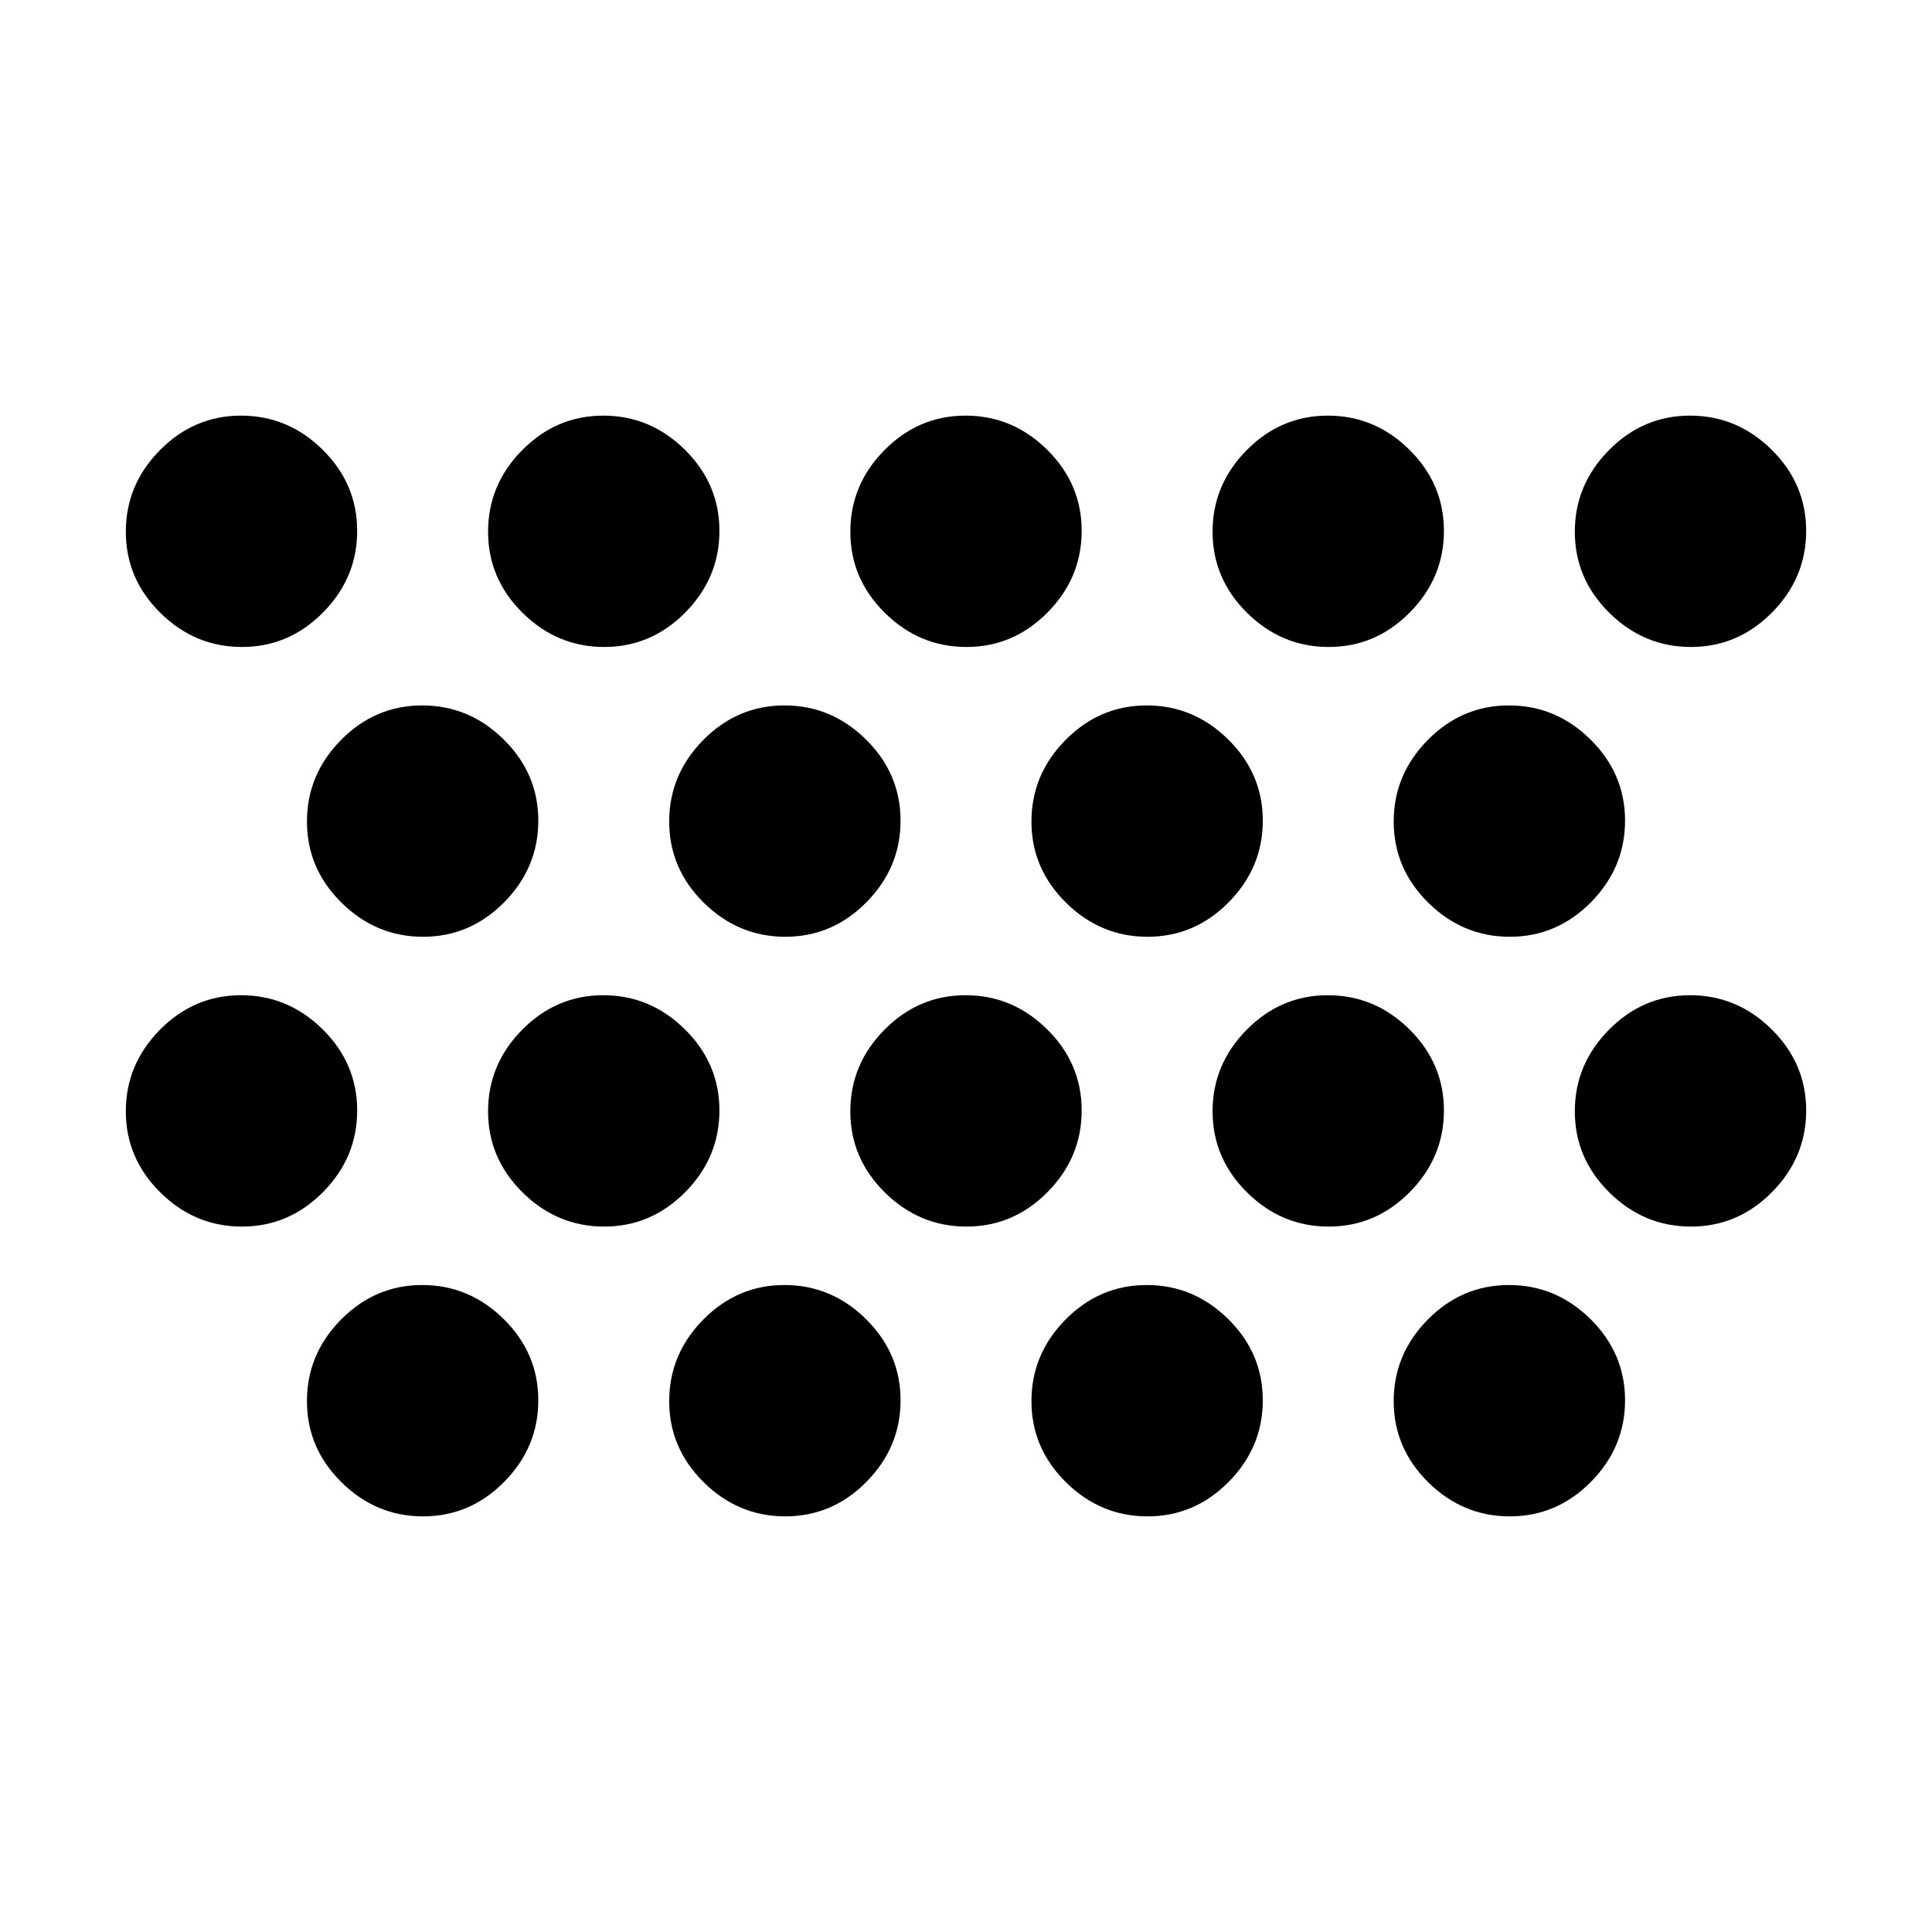 <svg xmlns="http://www.w3.org/2000/svg" height="20" viewBox="0 -960 960 960" width="20"><path d="M300.211-638.521q-23.376 0-40.533-16.946-17.157-16.947-17.157-40.322 0-23.376 16.946-40.533 16.947-17.157 40.322-17.157 23.376 0 40.533 16.946 17.157 16.947 17.157 40.322 0 23.376-16.946 40.533-16.947 17.157-40.322 17.157Zm-180 0q-23.376 0-40.533-16.946-17.157-16.947-17.157-40.322 0-23.376 16.946-40.533 16.947-17.157 40.322-17.157 23.376 0 40.533 16.946 17.157 16.947 17.157 40.322 0 23.376-16.946 40.533-16.947 17.157-40.322 17.157Zm540 0q-23.376 0-40.533-16.946-17.157-16.947-17.157-40.322 0-23.376 16.946-40.533 16.947-17.157 40.322-17.157 23.376 0 40.533 16.946 17.157 16.947 17.157 40.322 0 23.376-16.946 40.533-16.947 17.157-40.322 17.157Zm180 0q-23.376 0-40.533-16.946-17.157-16.947-17.157-40.322 0-23.376 16.946-40.533 16.947-17.157 40.322-17.157 23.376 0 40.533 16.946 17.157 16.947 17.157 40.322 0 23.376-16.946 40.533-16.947 17.157-40.322 17.157Zm-360 0q-23.376 0-40.533-16.946-17.157-16.947-17.157-40.322 0-23.376 16.946-40.533 16.947-17.157 40.322-17.157 23.376 0 40.533 16.946 17.157 16.947 17.157 40.322 0 23.376-16.946 40.533-16.947 17.157-40.322 17.157Zm-90 144q-23.376 0-40.533-16.946-17.157-16.947-17.157-40.322 0-23.376 16.946-40.533 16.947-17.157 40.322-17.157 23.376 0 40.533 16.946 17.157 16.947 17.157 40.322 0 23.376-16.946 40.533-16.947 17.157-40.322 17.157Zm-180 0q-23.376 0-40.533-16.946-17.157-16.947-17.157-40.322 0-23.376 16.946-40.533 16.947-17.157 40.322-17.157 23.376 0 40.533 16.946 17.157 16.947 17.157 40.322 0 23.376-16.946 40.533-16.947 17.157-40.322 17.157Zm540 0q-23.376 0-40.533-16.946-17.157-16.947-17.157-40.322 0-23.376 16.946-40.533 16.947-17.157 40.322-17.157 23.376 0 40.533 16.946 17.157 16.947 17.157 40.322 0 23.376-16.946 40.533-16.947 17.157-40.322 17.157Zm-180 0q-23.376 0-40.533-16.946-17.157-16.947-17.157-40.322 0-23.376 16.946-40.533 16.947-17.157 40.322-17.157 23.376 0 40.533 16.946 17.157 16.947 17.157 40.322 0 23.376-16.946 40.533-16.947 17.157-40.322 17.157Zm-270 144q-23.376 0-40.533-16.946-17.157-16.947-17.157-40.322 0-23.376 16.946-40.533 16.947-17.157 40.322-17.157 23.376 0 40.533 16.946 17.157 16.947 17.157 40.322 0 23.376-16.946 40.533-16.947 17.157-40.322 17.157Zm-180 0q-23.376 0-40.533-16.946-17.157-16.947-17.157-40.322 0-23.376 16.946-40.533 16.947-17.157 40.322-17.157 23.376 0 40.533 16.946 17.157 16.947 17.157 40.322 0 23.376-16.946 40.533-16.947 17.157-40.322 17.157Zm540 0q-23.376 0-40.533-16.946-17.157-16.947-17.157-40.322 0-23.376 16.946-40.533 16.947-17.157 40.322-17.157 23.376 0 40.533 16.946 17.157 16.947 17.157 40.322 0 23.376-16.946 40.533-16.947 17.157-40.322 17.157Zm180 0q-23.376 0-40.533-16.946-17.157-16.947-17.157-40.322 0-23.376 16.946-40.533 16.947-17.157 40.322-17.157 23.376 0 40.533 16.946 17.157 16.947 17.157 40.322 0 23.376-16.946 40.533-16.947 17.157-40.322 17.157Zm-360 0q-23.376 0-40.533-16.946-17.157-16.947-17.157-40.322 0-23.376 16.946-40.533 16.947-17.157 40.322-17.157 23.376 0 40.533 16.946 17.157 16.947 17.157 40.322 0 23.376-16.946 40.533-16.947 17.157-40.322 17.157Zm-90 144q-23.376 0-40.533-16.946-17.157-16.947-17.157-40.322 0-23.376 16.946-40.533 16.947-17.157 40.322-17.157 23.376 0 40.533 16.946 17.157 16.947 17.157 40.322 0 23.376-16.946 40.533-16.947 17.157-40.322 17.157Zm-180 0q-23.376 0-40.533-16.946-17.157-16.947-17.157-40.322 0-23.376 16.946-40.533 16.947-17.157 40.322-17.157 23.376 0 40.533 16.946 17.157 16.947 17.157 40.322 0 23.376-16.946 40.533-16.947 17.157-40.322 17.157Zm540 0q-23.376 0-40.533-16.946-17.157-16.947-17.157-40.322 0-23.376 16.946-40.533 16.947-17.157 40.322-17.157 23.376 0 40.533 16.946 17.157 16.947 17.157 40.322 0 23.376-16.946 40.533-16.947 17.157-40.322 17.157Zm-180 0q-23.376 0-40.533-16.946-17.157-16.947-17.157-40.322 0-23.376 16.946-40.533 16.947-17.157 40.322-17.157 23.376 0 40.533 16.946 17.157 16.947 17.157 40.322 0 23.376-16.946 40.533-16.947 17.157-40.322 17.157Z"/></svg>